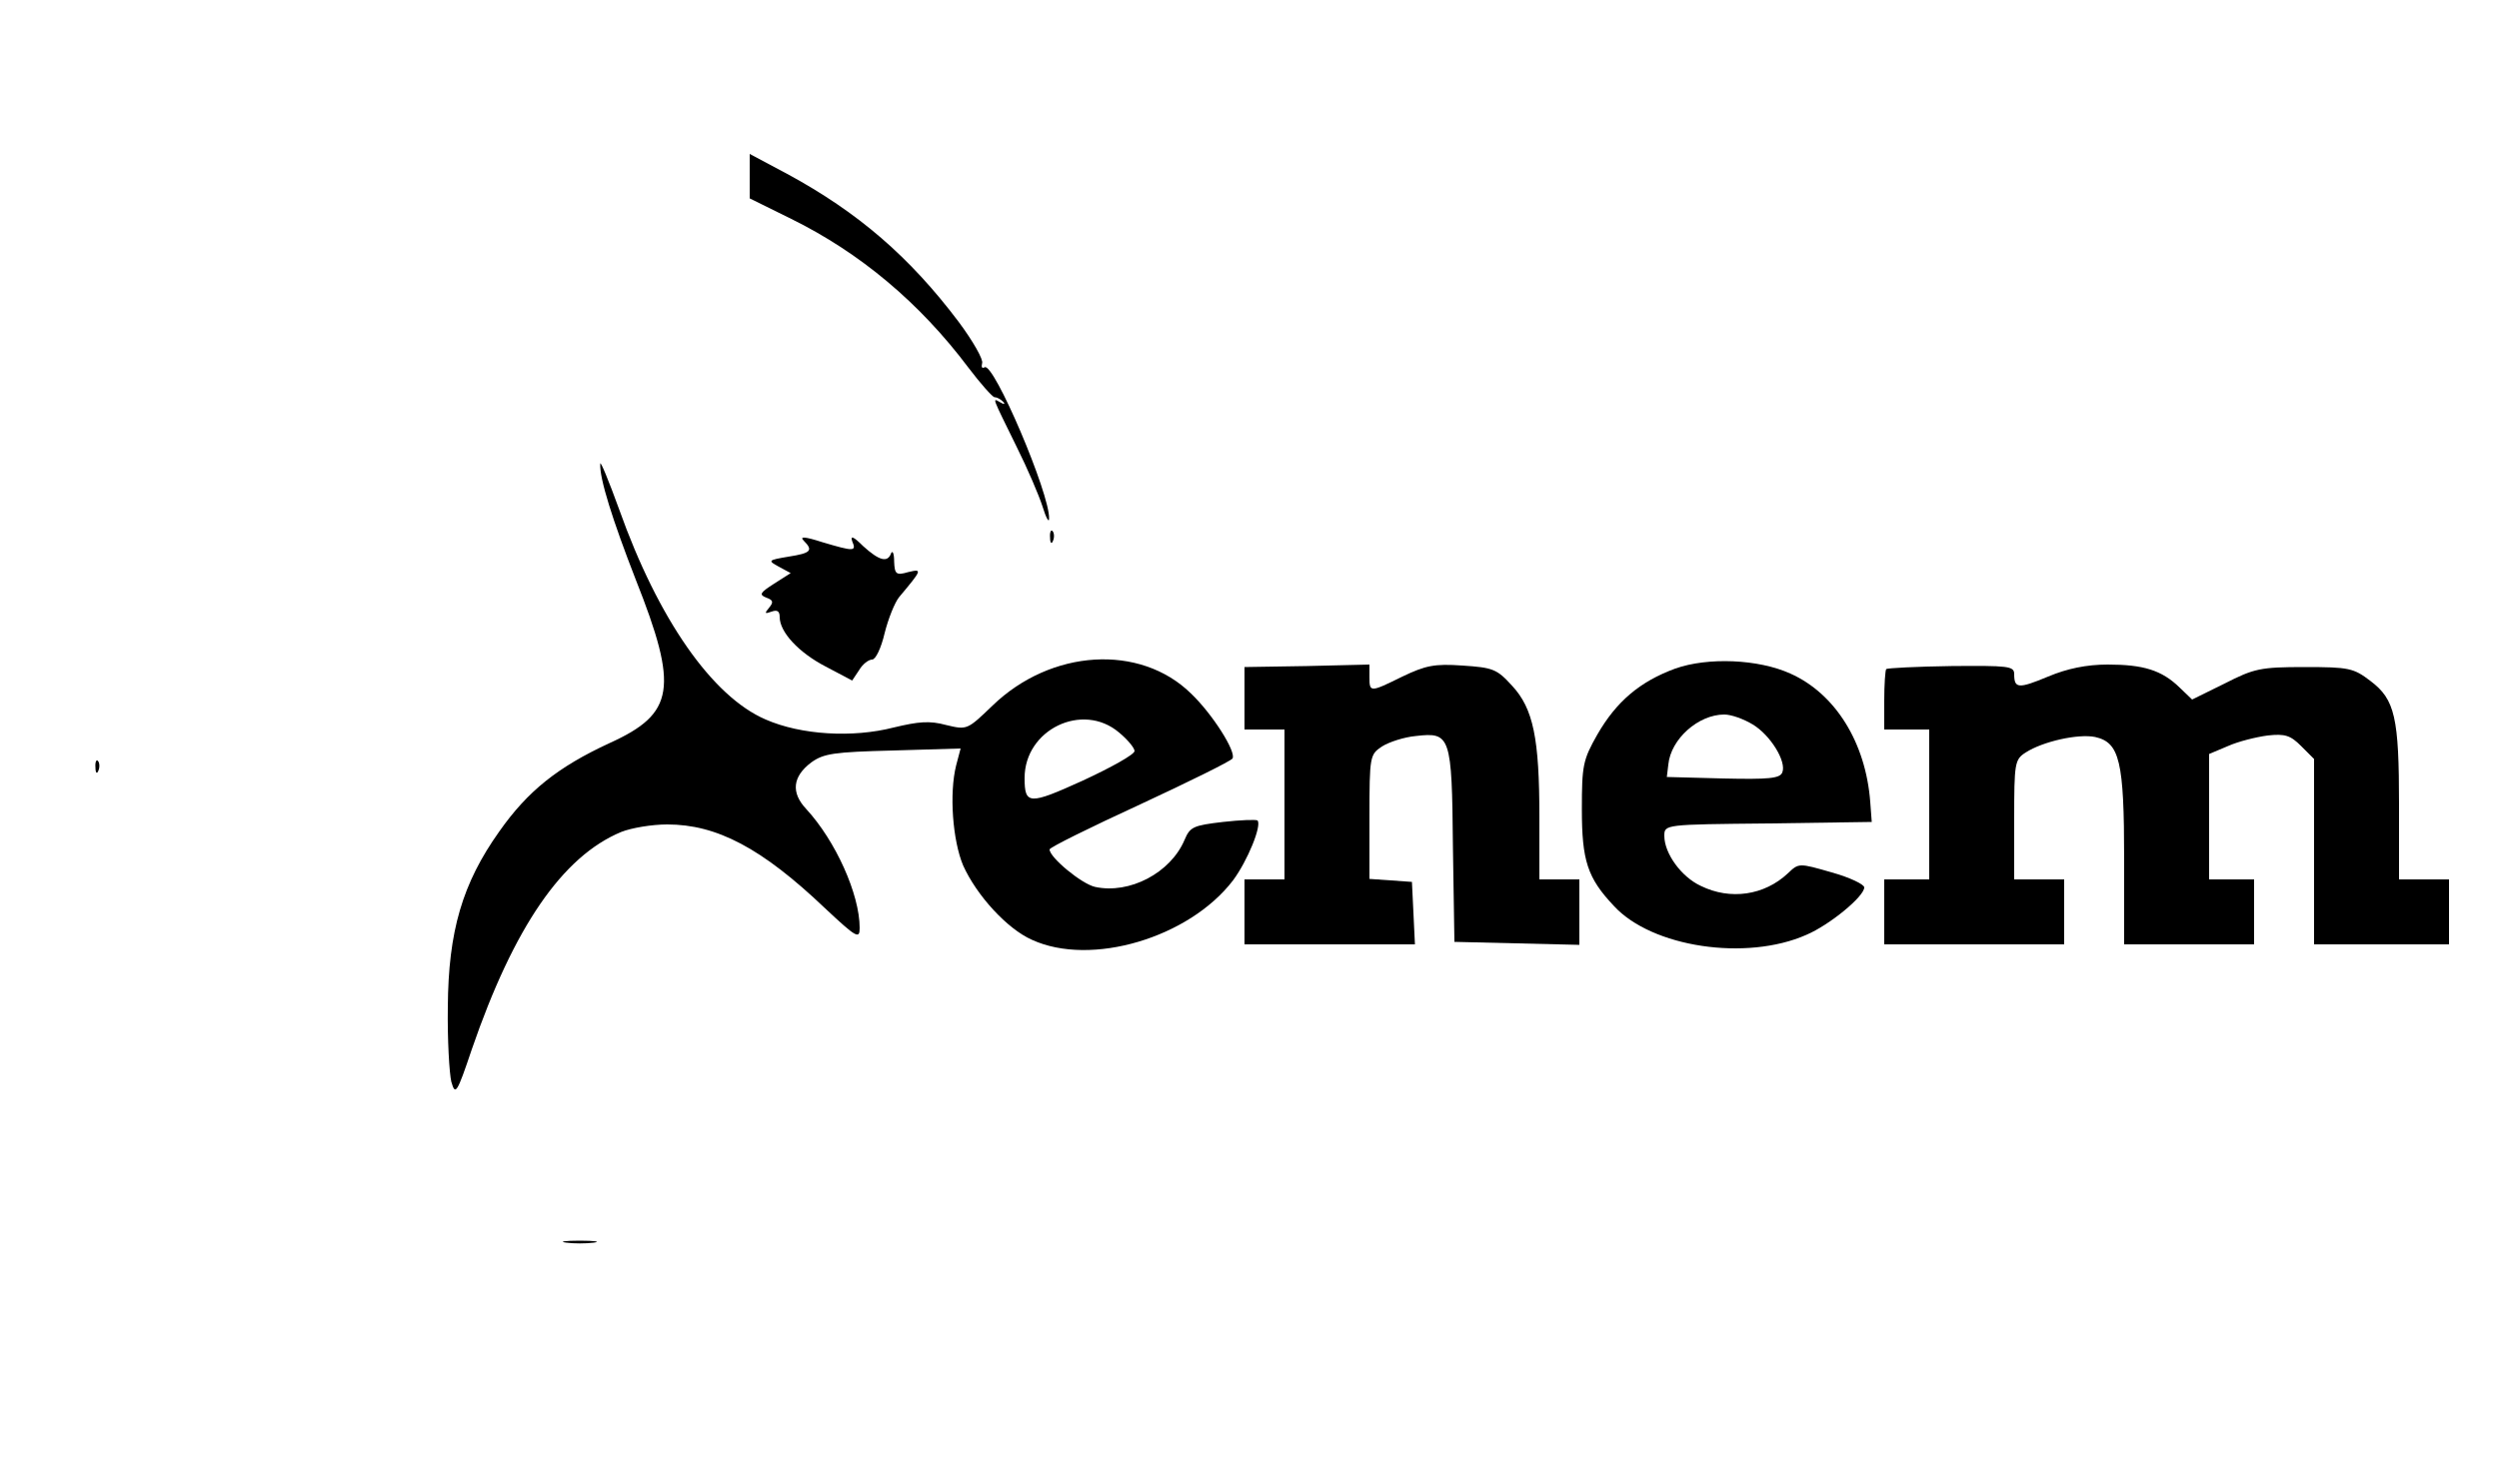 <?xml version="1.0" standalone="no"?>
<!DOCTYPE svg PUBLIC "-//W3C//DTD SVG 20010904//EN"
 "http://www.w3.org/TR/2001/REC-SVG-20010904/DTD/svg10.dtd">
<svg version="1.0" xmlns="http://www.w3.org/2000/svg"
 width="500pt" height="297pt" viewBox="0 0 500 297"
 preserveAspectRatio="xMidYMid meet">

<g transform="translate(0,297) scale(0.1,-0.1)"
fill="#000000" stroke="none">
<path d="M1500 2618 l0 -45 83 -41 c138 -68 257 -168 354 -297 25 -33 49 -60
53 -60 5 0 12 -4 17 -9 5 -5 2 -6 -6 -1 -16 9 -17 13 33 -89 22 -44 45 -98 52
-120 7 -23 13 -33 13 -24 2 49 -111 314 -129 303 -5 -3 -7 0 -5 8 3 7 -18 44
-47 83 -98 130 -201 219 -343 296 l-75 40 0 -44z"/>
<path d="M1201 2042 c-2 -29 25 -114 71 -232 86 -217 78 -268 -52 -327 -104
-48 -164 -96 -221 -177 -74 -104 -102 -200 -103 -351 -1 -66 3 -133 7 -150 8
-28 11 -24 41 65 84 244 181 386 299 435 20 8 61 15 92 15 99 0 189 -47 316
-168 63 -59 69 -62 69 -39 0 67 -48 174 -107 238 -31 33 -27 65 10 93 25 18
45 21 164 24 l135 4 -9 -34 c-14 -56 -7 -150 14 -200 27 -60 88 -127 138 -149
118 -54 314 4 402 119 29 39 58 110 49 120 -3 2 -34 1 -69 -3 -60 -7 -66 -10
-77 -36 -28 -66 -110 -109 -179 -94 -27 6 -91 59 -91 75 0 4 81 44 181 90 99
46 182 87 185 92 8 13 -40 89 -83 130 -102 100 -280 89 -397 -24 -51 -49 -51
-49 -93 -39 -33 9 -55 7 -105 -5 -82 -21 -185 -15 -256 16 -107 46 -215 201
-293 420 -21 58 -38 99 -38 92z m1038 -538 c17 -14 31 -31 31 -37 0 -7 -47
-33 -103 -59 -108 -49 -117 -49 -117 5 0 97 116 153 189 91z"/>
<path d="M2101 1894 c0 -11 3 -14 6 -6 3 7 2 16 -1 19 -3 4 -6 -2 -5 -13z"/>
<path d="M1608 1888 c20 -20 14 -25 -30 -32 -42 -7 -42 -8 -20 -20 l24 -13
-33 -21 c-28 -18 -31 -22 -16 -28 14 -5 15 -9 6 -20 -10 -12 -9 -13 5 -8 11 4
16 1 16 -11 0 -30 38 -71 92 -99 l53 -28 14 21 c7 12 19 21 26 21 7 0 18 23
25 53 7 28 20 61 29 72 46 55 47 57 18 50 -24 -7 -27 -4 -28 21 0 16 -3 23 -6
17 -7 -20 -24 -15 -56 14 -19 19 -26 22 -22 10 9 -21 4 -21 -60 -2 -34 11 -46
12 -37 3z"/>
<path d="M3352 1632 c-71 -26 -118 -66 -156 -132 -29 -51 -31 -62 -31 -150 0
-102 11 -137 64 -193 76 -83 265 -111 385 -58 47 20 116 77 116 95 0 6 -29 20
-65 30 -66 19 -66 19 -88 -2 -47 -44 -115 -54 -174 -25 -39 18 -73 65 -73 100
0 23 0 23 208 25 l207 3 -3 40 c-9 119 -70 217 -160 257 -64 29 -165 33 -230
10z m155 -112 c35 -21 68 -74 59 -96 -5 -12 -27 -14 -118 -12 l-113 3 3 25 c5
51 60 100 112 100 14 0 39 -9 57 -20z"/>
<path d="M2490 1573 l0 -63 40 0 40 0 0 -150 0 -150 -40 0 -40 0 0 -65 0 -65
170 0 171 0 -3 63 -3 62 -42 3 -43 3 0 124 c0 122 1 125 25 141 14 9 45 19 68
21 69 8 72 1 74 -221 l3 -191 125 -3 125 -3 0 66 0 65 -40 0 -40 0 0 125 c0
157 -12 217 -55 263 -30 33 -38 36 -99 40 -56 4 -74 0 -120 -22 -65 -32 -66
-32 -66 -1 l0 25 -125 -3 -125 -2 0 -62z"/>
<path d="M3774 1631 c-2 -2 -4 -31 -4 -63 l0 -58 45 0 45 0 0 -150 0 -150 -45
0 -45 0 0 -65 0 -65 180 0 180 0 0 65 0 65 -50 0 -50 0 0 120 c0 113 1 120 23
134 34 22 105 38 139 31 49 -11 58 -48 58 -245 l0 -170 130 0 130 0 0 65 0 65
-45 0 -45 0 0 126 0 125 38 16 c20 9 56 18 79 21 35 4 46 0 67 -21 l26 -26 0
-186 0 -185 135 0 135 0 0 65 0 65 -50 0 -50 0 0 148 c0 176 -8 212 -57 249
-34 26 -43 28 -132 28 -89 0 -101 -3 -160 -33 l-65 -32 -25 24 c-36 35 -73 46
-144 46 -42 0 -81 -8 -119 -24 -60 -25 -68 -24 -68 5 0 16 -12 17 -126 16 -69
-1 -127 -4 -130 -6z"/>
<path d="M191 1434 c0 -11 3 -14 6 -6 3 7 2 16 -1 19 -3 4 -6 -2 -5 -13z"/>
<path d="M1133 483 c15 -2 39 -2 55 0 15 2 2 4 -28 4 -30 0 -43 -2 -27 -4z"/>
</g>
</svg>
